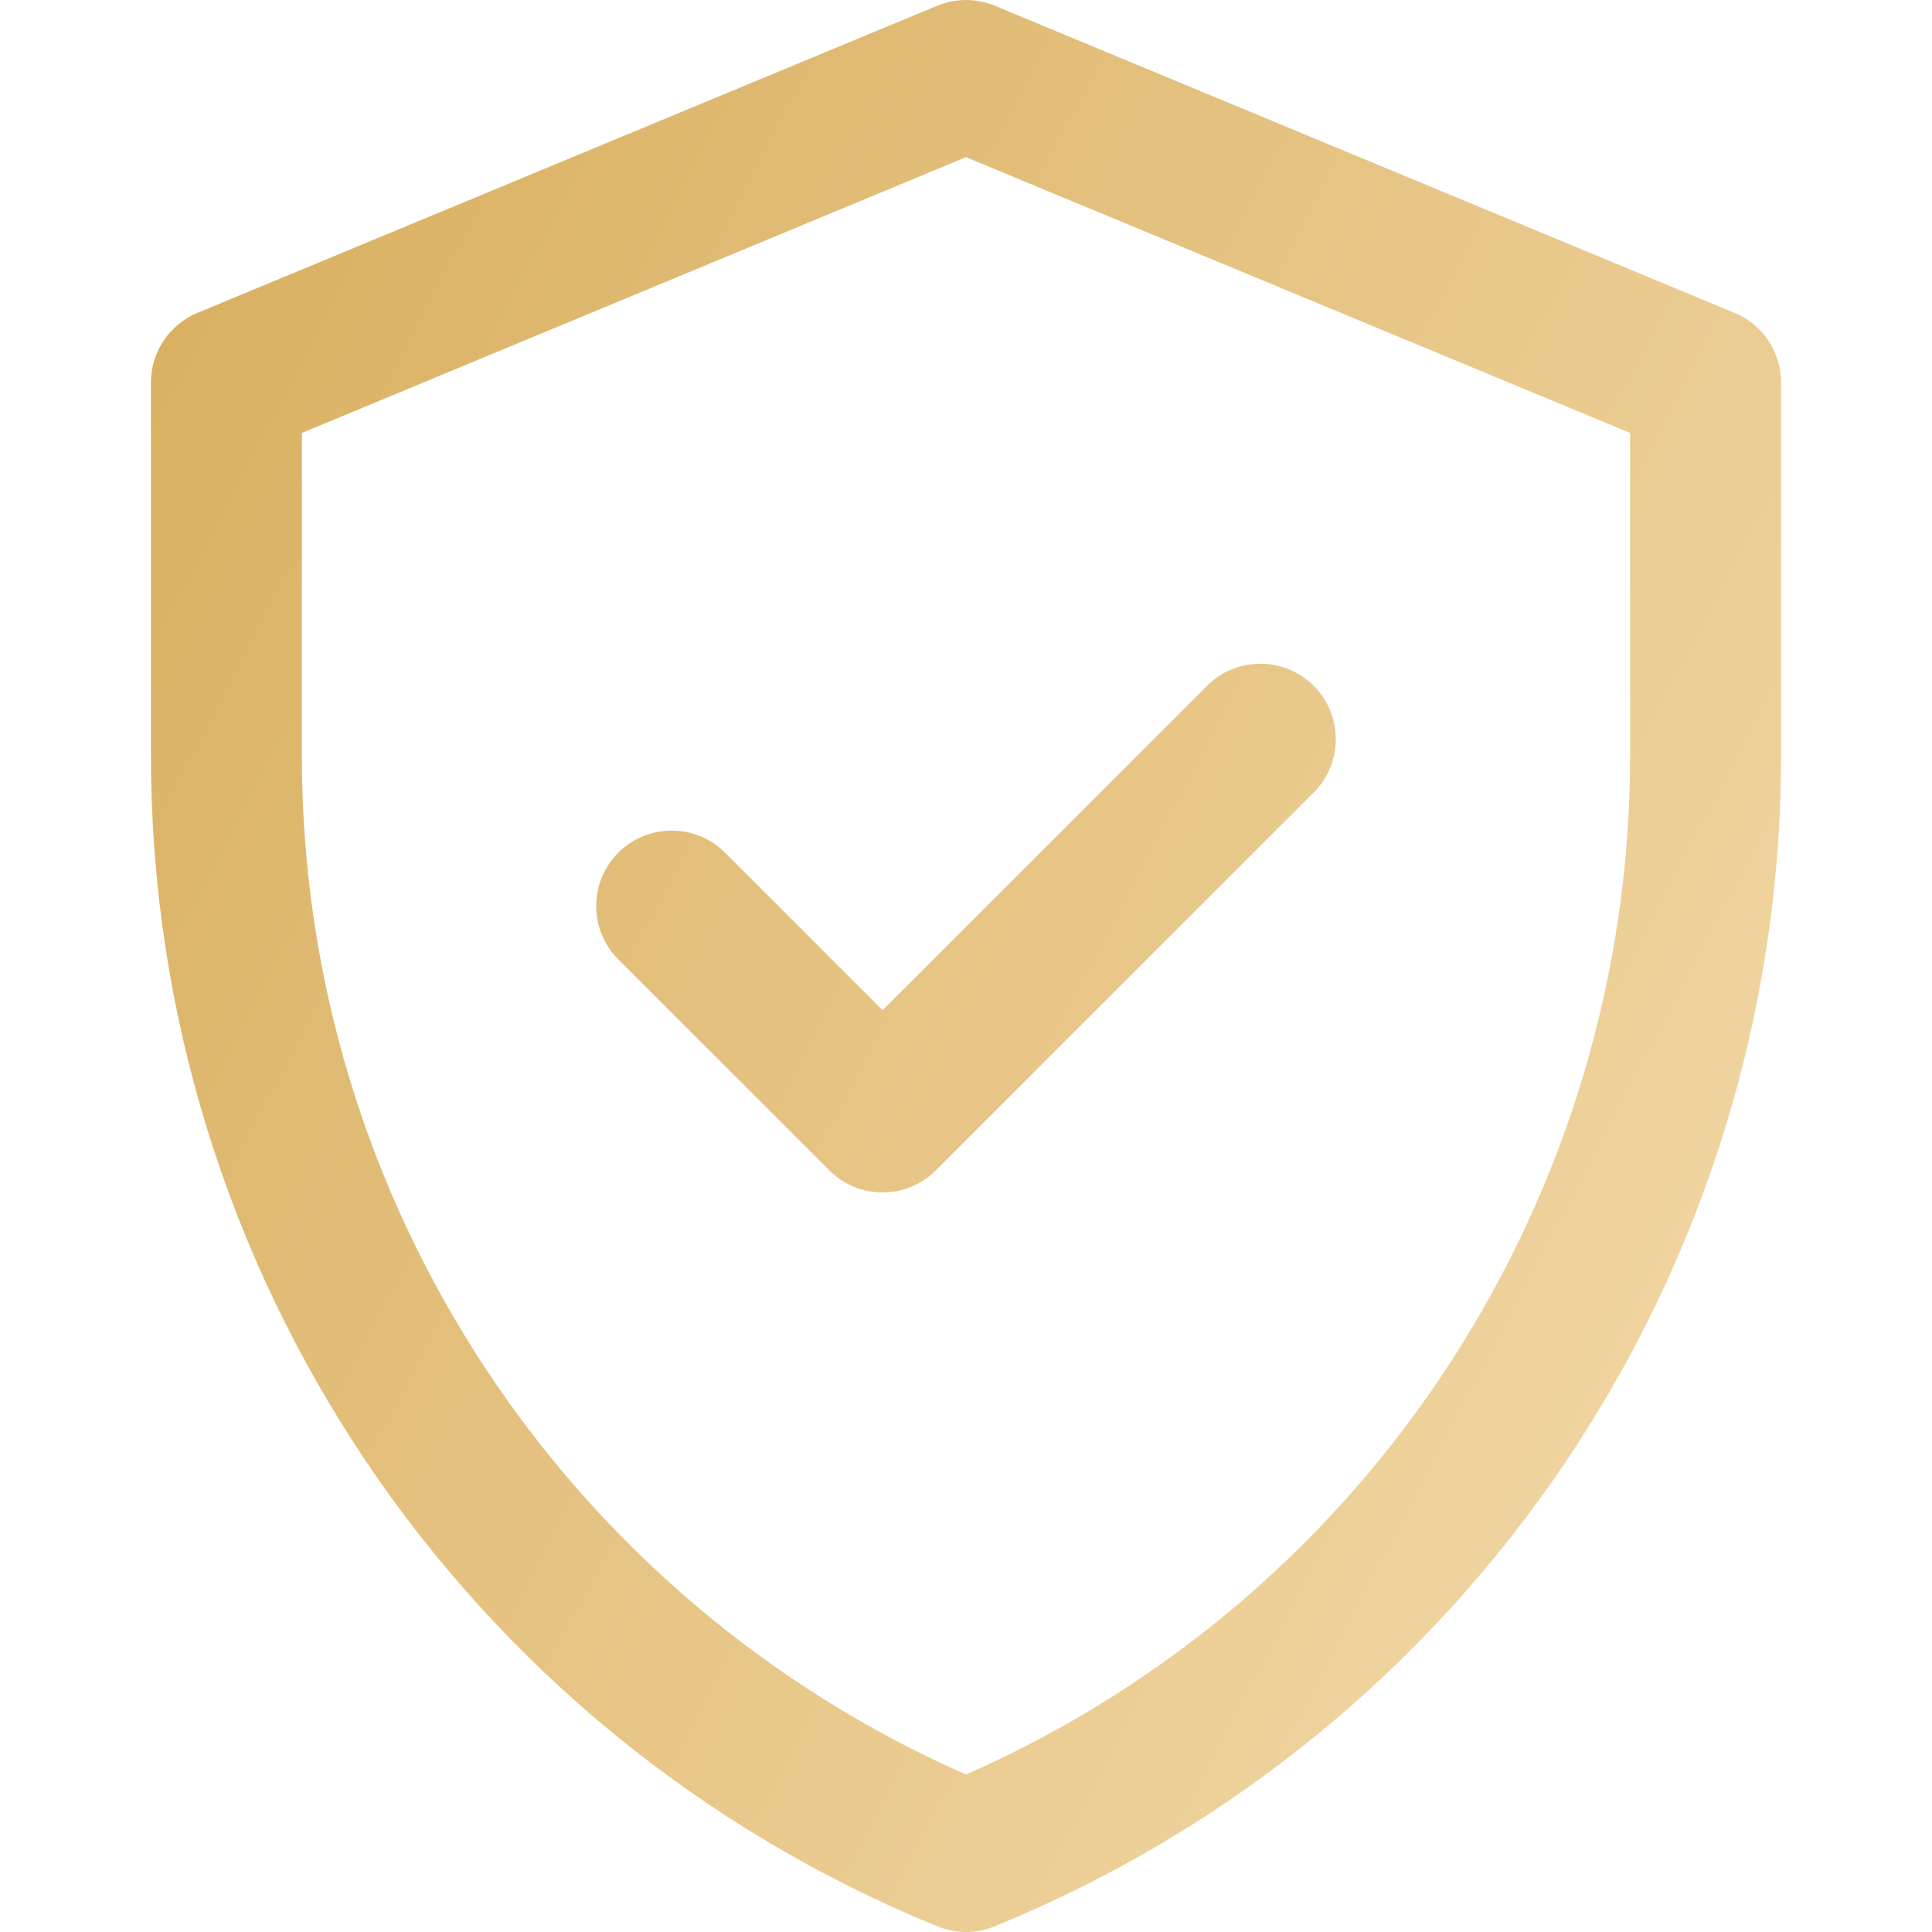 <svg width="32" height="32" viewBox="0 0 32 32" fill="none" xmlns="http://www.w3.org/2000/svg">
<path d="M28.729 5.182L16.479 0.096C16.172 -0.032 15.828 -0.032 15.521 0.096L3.271 5.182C2.804 5.375 2.5 5.831 2.5 6.336V12.519C2.5 21.032 7.646 28.69 15.528 31.907C15.83 32.031 16.17 32.031 16.472 31.907C24.354 28.69 29.5 21.032 29.5 12.519V6.336C29.5 5.831 29.196 5.375 28.729 5.182ZM27 12.519C27 19.756 22.75 26.418 16 29.392C9.43 26.498 5 19.952 5 12.519V7.171L16 2.603L27 7.171V12.519ZM14.618 16.732L19.991 11.36C20.479 10.871 21.271 10.871 21.759 11.36C22.247 11.848 22.247 12.639 21.759 13.127L15.502 19.384C15.014 19.872 14.223 19.872 13.735 19.384L10.241 15.89C9.753 15.402 9.753 14.611 10.241 14.123C10.729 13.635 11.521 13.635 12.009 14.123L14.618 16.732Z" fill="url(#paint0_linear_108_64_1)"/>
<defs>
<linearGradient id="paint0_linear_108_64_1" x1="4.263" y1="-2.637" x2="35.126" y2="13.543" gradientUnits="userSpaceOnUse">
<stop stop-color="#D8AE5E"/>
<stop offset="1" stop-color="#F2D7A5"/>
</linearGradient>
</defs>
</svg>
